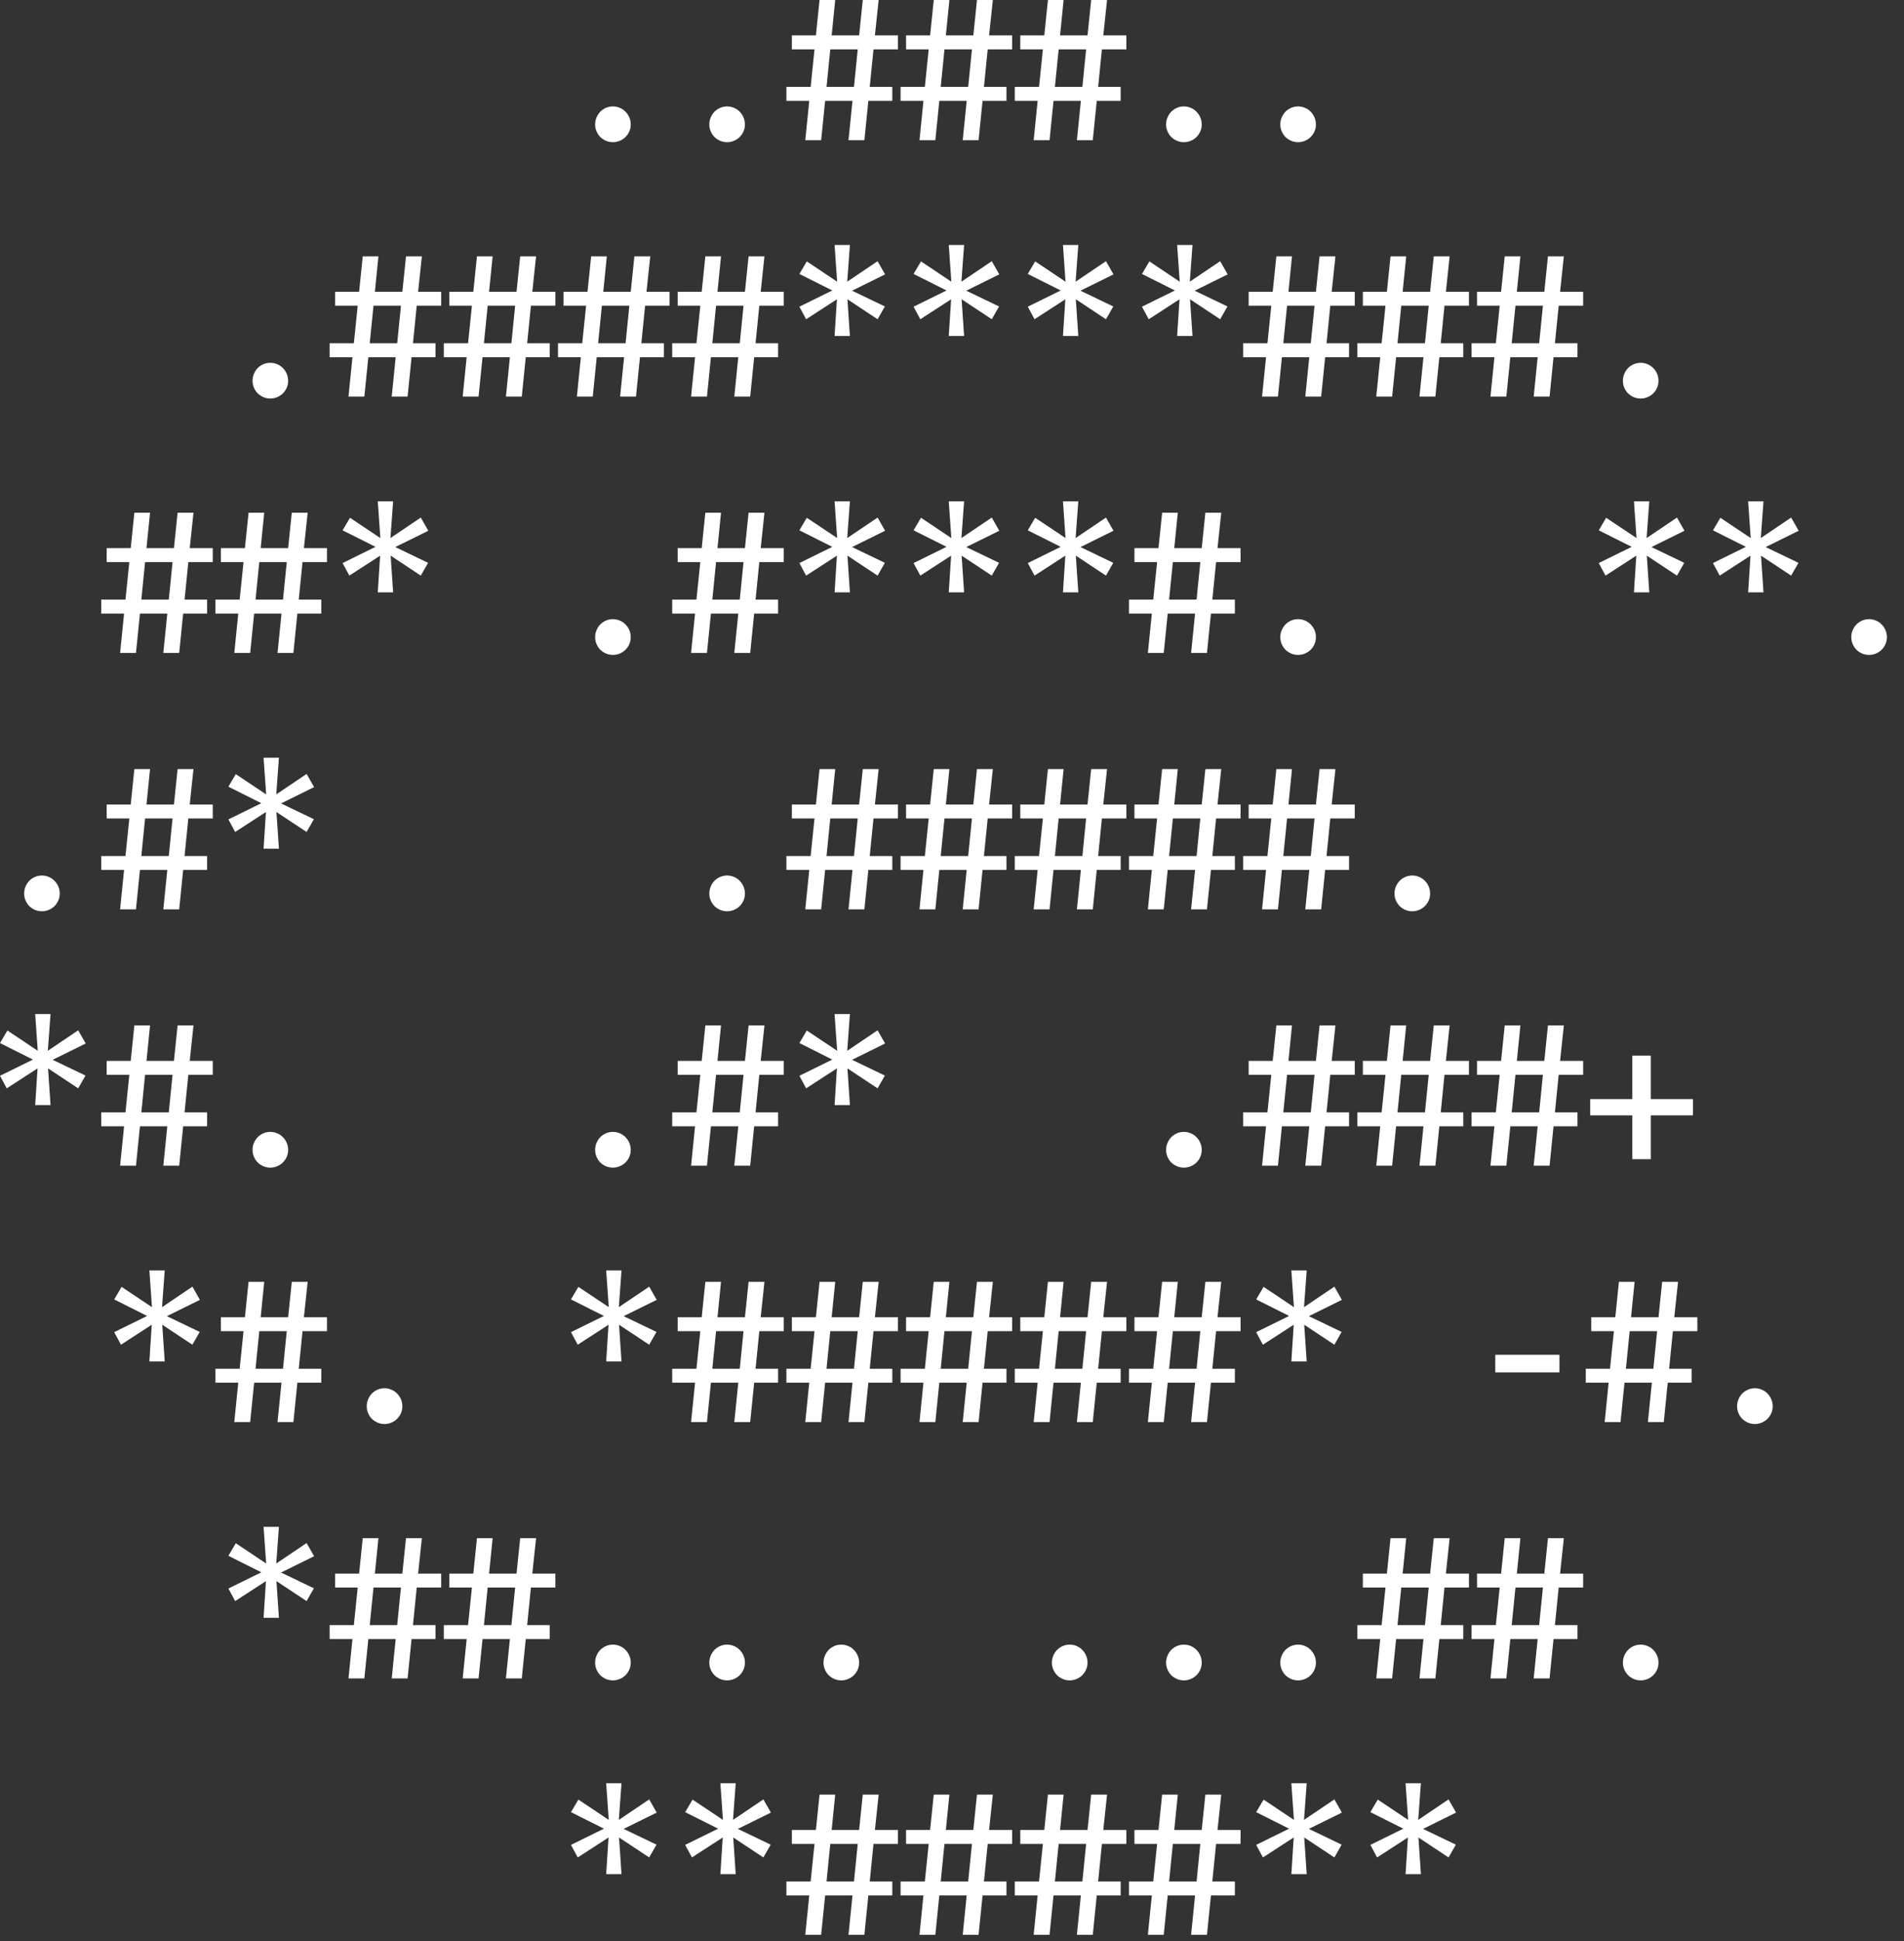 <svg width="104" height="106" viewBox="0 0 104 106" fill="none" xmlns="http://www.w3.org/2000/svg">
<rect x="0" y="0" width="104" height="106" fill="#333333" stroke="none"/>
<path d="M33.479 5.812C33.612 5.812 33.737 5.838 33.854 5.889C33.975 5.939 34.079 6.01 34.165 6.1C34.255 6.189 34.325 6.295 34.376 6.416C34.427 6.533 34.452 6.66 34.452 6.797C34.452 6.93 34.427 7.055 34.376 7.172C34.325 7.289 34.255 7.393 34.165 7.482C34.079 7.568 33.975 7.637 33.854 7.688C33.737 7.738 33.612 7.764 33.479 7.764C33.343 7.764 33.216 7.738 33.098 7.688C32.981 7.637 32.878 7.568 32.788 7.482C32.702 7.393 32.634 7.289 32.583 7.172C32.532 7.055 32.507 6.93 32.507 6.797C32.507 6.66 32.532 6.533 32.583 6.416C32.634 6.295 32.702 6.189 32.788 6.1C32.878 6.01 32.981 5.939 33.098 5.889C33.216 5.838 33.343 5.812 33.479 5.812Z" fill="white"/>
<path d="M39.717 5.812C39.85 5.812 39.975 5.838 40.092 5.889C40.213 5.939 40.317 6.01 40.403 6.1C40.492 6.189 40.563 6.295 40.613 6.416C40.664 6.533 40.69 6.66 40.69 6.797C40.69 6.93 40.664 7.055 40.613 7.172C40.563 7.289 40.492 7.393 40.403 7.482C40.317 7.568 40.213 7.637 40.092 7.688C39.975 7.738 39.85 7.764 39.717 7.764C39.58 7.764 39.453 7.738 39.336 7.688C39.219 7.637 39.115 7.568 39.026 7.482C38.94 7.393 38.871 7.289 38.821 7.172C38.77 7.055 38.744 6.93 38.744 6.797C38.744 6.66 38.77 6.533 38.821 6.416C38.871 6.295 38.94 6.189 39.026 6.1C39.115 6.01 39.219 5.939 39.336 5.889C39.453 5.838 39.58 5.812 39.717 5.812Z" fill="white"/>
<path d="M48.738 5.508H47.431L47.214 7.658H46.347L46.564 5.508H45.07L44.853 7.658H43.986L44.203 5.508H42.955V4.746H44.279L44.49 2.695H43.253V1.934H44.566L44.765 0H45.621L45.427 1.934H46.927L47.127 0H47.994L47.789 1.934H49.048V2.695H47.712L47.507 4.746H48.738V5.508ZM46.646 4.746L46.851 2.695H45.351L45.146 4.746H46.646Z" fill="white"/>
<path d="M54.975 5.508H53.669L53.452 7.658H52.585L52.802 5.508H51.307L51.091 7.658H50.224L50.44 5.508H49.192V4.746H50.517L50.727 2.695H49.491V1.934H50.804L51.003 0H51.858L51.665 1.934H53.165L53.364 0H54.231L54.026 1.934H55.286V2.695H53.95L53.745 4.746H54.975V5.508ZM52.884 4.746L53.089 2.695H51.589L51.384 4.746H52.884Z" fill="white"/>
<path d="M61.213 5.508H59.907L59.69 7.658H58.822L59.039 5.508H57.545L57.328 7.658H56.461L56.678 5.508H55.43V4.746H56.754L56.965 2.695H55.729V1.934H57.041L57.24 0H58.096L57.903 1.934H59.403L59.602 0H60.469L60.264 1.934H61.524V2.695H60.188L59.983 4.746H61.213V5.508ZM59.121 4.746L59.326 2.695H57.826L57.621 4.746H59.121Z" fill="white"/>
<path d="M64.668 5.812C64.8 5.812 64.925 5.838 65.043 5.889C65.164 5.939 65.267 6.01 65.353 6.1C65.443 6.189 65.513 6.295 65.564 6.416C65.615 6.533 65.64 6.66 65.64 6.797C65.64 6.93 65.615 7.055 65.564 7.172C65.513 7.289 65.443 7.393 65.353 7.482C65.267 7.568 65.164 7.637 65.043 7.688C64.925 7.738 64.8 7.764 64.668 7.764C64.531 7.764 64.404 7.738 64.287 7.688C64.169 7.637 64.066 7.568 63.976 7.482C63.89 7.393 63.822 7.289 63.771 7.172C63.72 7.055 63.695 6.93 63.695 6.797C63.695 6.66 63.72 6.533 63.771 6.416C63.822 6.295 63.89 6.189 63.976 6.1C64.066 6.01 64.169 5.939 64.287 5.889C64.404 5.838 64.531 5.812 64.668 5.812Z" fill="white"/>
<path d="M70.905 5.812C71.038 5.812 71.163 5.838 71.28 5.889C71.401 5.939 71.505 6.01 71.591 6.1C71.681 6.189 71.751 6.295 71.802 6.416C71.853 6.533 71.878 6.66 71.878 6.797C71.878 6.93 71.853 7.055 71.802 7.172C71.751 7.289 71.681 7.393 71.591 7.482C71.505 7.568 71.401 7.637 71.28 7.688C71.163 7.738 71.038 7.764 70.905 7.764C70.769 7.764 70.642 7.738 70.524 7.688C70.407 7.637 70.304 7.568 70.214 7.482C70.128 7.393 70.059 7.289 70.009 7.172C69.958 7.055 69.933 6.93 69.933 6.797C69.933 6.66 69.958 6.533 70.009 6.416C70.059 6.295 70.128 6.189 70.214 6.1C70.304 6.01 70.407 5.939 70.524 5.889C70.642 5.838 70.769 5.812 70.905 5.812Z" fill="white"/>
<path d="M14.766 19.812C14.899 19.812 15.024 19.838 15.141 19.889C15.262 19.939 15.366 20.01 15.452 20.1C15.542 20.189 15.612 20.295 15.663 20.416C15.714 20.533 15.739 20.66 15.739 20.797C15.739 20.93 15.714 21.055 15.663 21.172C15.612 21.289 15.542 21.393 15.452 21.482C15.366 21.568 15.262 21.637 15.141 21.688C15.024 21.738 14.899 21.764 14.766 21.764C14.63 21.764 14.503 21.738 14.386 21.688C14.268 21.637 14.165 21.568 14.075 21.482C13.989 21.393 13.921 21.289 13.87 21.172C13.819 21.055 13.794 20.93 13.794 20.797C13.794 20.66 13.819 20.533 13.87 20.416C13.921 20.295 13.989 20.189 14.075 20.1C14.165 20.01 14.268 19.939 14.386 19.889C14.503 19.838 14.63 19.812 14.766 19.812Z" fill="white"/>
<path d="M23.787 19.508H22.48L22.264 21.658H21.397L21.613 19.508H20.119L19.902 21.658H19.035L19.252 19.508H18.004V18.746H19.328L19.539 16.695H18.303V15.934H19.615L19.814 14H20.67L20.477 15.934H21.977L22.176 14H23.043L22.838 15.934H24.098V16.695H22.762L22.557 18.746H23.787V19.508ZM21.695 18.746L21.901 16.695H20.401L20.195 18.746H21.695Z" fill="white"/>
<path d="M30.025 19.508H28.718L28.501 21.658H27.634L27.851 19.508H26.357L26.14 21.658H25.273L25.49 19.508H24.242V18.746H25.566L25.777 16.695H24.541V15.934H25.853L26.052 14H26.908L26.714 15.934H28.214L28.413 14H29.281L29.076 15.934H30.335V16.695H29L28.794 18.746H30.025V19.508ZM27.933 18.746L28.138 16.695H26.638L26.433 18.746H27.933Z" fill="white"/>
<path d="M36.263 19.508H34.956L34.739 21.658H33.872L34.089 19.508H32.594L32.378 21.658H31.511L31.727 19.508H30.479V18.746H31.803L32.014 16.695H30.778V15.934H32.091L32.29 14H33.145L32.952 15.934H34.452L34.651 14H35.518L35.313 15.934H36.573V16.695H35.237L35.032 18.746H36.263V19.508ZM34.171 18.746L34.376 16.695H32.876L32.671 18.746H34.171Z" fill="white"/>
<path d="M42.5 19.508H41.194L40.977 21.658H40.109L40.326 19.508H38.832L38.615 21.658H37.748L37.965 19.508H36.717V18.746H38.041L38.252 16.695H37.016V15.934H38.328L38.528 14H39.383L39.19 15.934H40.69L40.889 14H41.756L41.551 15.934H42.811V16.695H41.475L41.27 18.746H42.5V19.508ZM40.408 18.746L40.613 16.695H39.113L38.908 18.746H40.408Z" fill="white"/>
<path d="M48.334 16.736L47.935 17.434L46.289 16.344L46.423 18.348H45.586L45.714 16.344L44.033 17.434L43.664 16.748L45.462 15.863L43.664 14.961L44.068 14.275L45.726 15.383L45.586 13.379H46.423L46.277 15.383L47.935 14.264L48.345 14.984L46.541 15.875L48.334 16.736Z" fill="white"/>
<path d="M54.571 16.736L54.173 17.434L52.526 16.344L52.661 18.348H51.823L51.952 16.344L50.27 17.434L49.901 16.748L51.7 15.863L49.901 14.961L50.306 14.275L51.964 15.383L51.823 13.379H52.661L52.514 15.383L54.173 14.264L54.583 14.984L52.778 15.875L54.571 16.736Z" fill="white"/>
<path d="M60.809 16.736L60.41 17.434L58.764 16.344L58.899 18.348H58.061L58.19 16.344L56.508 17.434L56.139 16.748L57.938 15.863L56.139 14.961L56.543 14.275L58.201 15.383L58.061 13.379H58.899L58.752 15.383L60.41 14.264L60.821 14.984L59.016 15.875L60.809 16.736Z" fill="white"/>
<path d="M67.046 16.736L66.648 17.434L65.002 16.344L65.136 18.348H64.298L64.427 16.344L62.746 17.434L62.377 16.748L64.175 15.863L62.377 14.961L62.781 14.275L64.439 15.383L64.298 13.379H65.136L64.99 15.383L66.648 14.264L67.058 14.984L65.254 15.875L67.046 16.736Z" fill="white"/>
<path d="M73.688 19.508H72.382L72.165 21.658H71.298L71.515 19.508H70.02L69.804 21.658H68.936L69.153 19.508H67.905V18.746H69.23L69.44 16.695H68.204V15.934H69.517L69.716 14H70.571L70.378 15.934H71.878L72.077 14H72.944L72.739 15.934H73.999V16.695H72.663L72.458 18.746H73.688V19.508ZM71.597 18.746L71.802 16.695H70.302L70.097 18.746H71.597Z" fill="white"/>
<path d="M79.926 19.508H78.62L78.403 21.658H77.535L77.752 19.508H76.258L76.041 21.658H75.174L75.391 19.508H74.143V18.746H75.467L75.678 16.695H74.442V15.934H75.754L75.953 14H76.809L76.615 15.934H78.115L78.315 14H79.182L78.977 15.934H80.237V16.695H78.901L78.696 18.746H79.926V19.508ZM77.834 18.746L78.039 16.695H76.539L76.334 18.746H77.834Z" fill="white"/>
<path d="M86.164 19.508H84.857L84.64 21.658H83.773L83.99 19.508H82.496L82.279 21.658H81.412L81.629 19.508H80.38V18.746H81.705L81.916 16.695H80.679V15.934H81.992L82.191 14H83.047L82.853 15.934H84.353L84.552 14H85.42L85.215 15.934H86.474V16.695H85.138L84.933 18.746H86.164V19.508ZM84.072 18.746L84.277 16.695H82.777L82.572 18.746H84.072Z" fill="white"/>
<path d="M89.618 19.812C89.751 19.812 89.876 19.838 89.993 19.889C90.114 19.939 90.218 20.01 90.304 20.1C90.394 20.189 90.464 20.295 90.515 20.416C90.566 20.533 90.591 20.66 90.591 20.797C90.591 20.93 90.566 21.055 90.515 21.172C90.464 21.289 90.394 21.393 90.304 21.482C90.218 21.568 90.114 21.637 89.993 21.688C89.876 21.738 89.751 21.764 89.618 21.764C89.481 21.764 89.355 21.738 89.237 21.688C89.12 21.637 89.017 21.568 88.927 21.482C88.841 21.393 88.772 21.289 88.722 21.172C88.671 21.055 88.645 20.93 88.645 20.797C88.645 20.66 88.671 20.533 88.722 20.416C88.772 20.295 88.841 20.189 88.927 20.1C89.017 20.01 89.12 19.939 89.237 19.889C89.355 19.838 89.481 19.812 89.618 19.812Z" fill="white"/>
<path d="M11.312 33.508H10.005L9.788 35.658H8.921L9.138 33.508H7.644L7.427 35.658H6.56L6.777 33.508H5.529V32.746H6.853L7.064 30.695H5.827V29.934H7.14L7.339 28H8.195L8.001 29.934H9.501L9.701 28H10.568L10.363 29.934H11.622V30.695H10.287L10.081 32.746H11.312V33.508ZM9.22 32.746L9.425 30.695H7.925L7.72 32.746H9.22Z" fill="white"/>
<path d="M17.549 33.508H16.243L16.026 35.658H15.159L15.376 33.508H13.882L13.665 35.658H12.798L13.014 33.508H11.766V32.746H13.091L13.302 30.695H12.065V29.934H13.378L13.577 28H14.432L14.239 29.934H15.739L15.938 28H16.805L16.6 29.934H17.86V30.695H16.524L16.319 32.746H17.549V33.508ZM15.458 32.746L15.663 30.695H14.163L13.958 32.746H15.458Z" fill="white"/>
<path d="M23.383 30.736L22.985 31.434L21.338 30.344L21.473 32.348H20.635L20.764 30.344L19.082 31.434L18.713 30.748L20.512 29.863L18.713 28.961L19.117 28.275L20.776 29.383L20.635 27.379H21.473L21.326 29.383L22.985 28.264L23.395 28.984L21.59 29.875L23.383 30.736Z" fill="white"/>
<path d="M33.479 33.812C33.612 33.812 33.737 33.838 33.854 33.889C33.975 33.94 34.079 34.01 34.165 34.1C34.255 34.19 34.325 34.295 34.376 34.416C34.427 34.533 34.452 34.66 34.452 34.797C34.452 34.93 34.427 35.055 34.376 35.172C34.325 35.289 34.255 35.393 34.165 35.482C34.079 35.568 33.975 35.637 33.854 35.688C33.737 35.738 33.612 35.764 33.479 35.764C33.343 35.764 33.216 35.738 33.098 35.688C32.981 35.637 32.878 35.568 32.788 35.482C32.702 35.393 32.634 35.289 32.583 35.172C32.532 35.055 32.507 34.93 32.507 34.797C32.507 34.66 32.532 34.533 32.583 34.416C32.634 34.295 32.702 34.19 32.788 34.1C32.878 34.01 32.981 33.94 33.098 33.889C33.216 33.838 33.343 33.812 33.479 33.812Z" fill="white"/>
<path d="M42.5 33.508H41.194L40.977 35.658H40.109L40.326 33.508H38.832L38.615 35.658H37.748L37.965 33.508H36.717V32.746H38.041L38.252 30.695H37.016V29.934H38.328L38.528 28H39.383L39.19 29.934H40.69L40.889 28H41.756L41.551 29.934H42.811V30.695H41.475L41.27 32.746H42.5V33.508ZM40.408 32.746L40.613 30.695H39.113L38.908 32.746H40.408Z" fill="white"/>
<path d="M48.334 30.736L47.935 31.434L46.289 30.344L46.423 32.348H45.586L45.714 30.344L44.033 31.434L43.664 30.748L45.462 29.863L43.664 28.961L44.068 28.275L45.726 29.383L45.586 27.379H46.423L46.277 29.383L47.935 28.264L48.345 28.984L46.541 29.875L48.334 30.736Z" fill="white"/>
<path d="M54.571 30.736L54.173 31.434L52.526 30.344L52.661 32.348H51.823L51.952 30.344L50.27 31.434L49.901 30.748L51.7 29.863L49.901 28.961L50.306 28.275L51.964 29.383L51.823 27.379H52.661L52.514 29.383L54.173 28.264L54.583 28.984L52.778 29.875L54.571 30.736Z" fill="white"/>
<path d="M60.809 30.736L60.41 31.434L58.764 30.344L58.899 32.348H58.061L58.19 30.344L56.508 31.434L56.139 30.748L57.938 29.863L56.139 28.961L56.543 28.275L58.201 29.383L58.061 27.379H58.899L58.752 29.383L60.41 28.264L60.821 28.984L59.016 29.875L60.809 30.736Z" fill="white"/>
<path d="M67.451 33.508H66.144L65.927 35.658H65.06L65.277 33.508H63.783L63.566 35.658H62.699L62.916 33.508H61.668V32.746H62.992L63.203 30.695H61.966V29.934H63.279L63.478 28H64.334L64.14 29.934H65.64L65.84 28H66.707L66.502 29.934H67.761V30.695H66.425L66.22 32.746H67.451V33.508ZM65.359 32.746L65.564 30.695H64.064L63.859 32.746H65.359Z" fill="white"/>
<path d="M70.905 33.812C71.038 33.812 71.163 33.838 71.28 33.889C71.401 33.94 71.505 34.01 71.591 34.1C71.681 34.19 71.751 34.295 71.802 34.416C71.853 34.533 71.878 34.66 71.878 34.797C71.878 34.93 71.853 35.055 71.802 35.172C71.751 35.289 71.681 35.393 71.591 35.482C71.505 35.568 71.401 35.637 71.28 35.688C71.163 35.738 71.038 35.764 70.905 35.764C70.769 35.764 70.642 35.738 70.524 35.688C70.407 35.637 70.304 35.568 70.214 35.482C70.128 35.393 70.059 35.289 70.009 35.172C69.958 35.055 69.933 34.93 69.933 34.797C69.933 34.66 69.958 34.533 70.009 34.416C70.059 34.295 70.128 34.19 70.214 34.1C70.304 34.01 70.407 33.94 70.524 33.889C70.642 33.838 70.769 33.812 70.905 33.812Z" fill="white"/>
<path d="M91.997 30.736L91.599 31.434L89.952 30.344L90.087 32.348H89.249L89.378 30.344L87.696 31.434L87.327 30.748L89.126 29.863L87.327 28.961L87.731 28.275L89.39 29.383L89.249 27.379H90.087L89.941 29.383L91.599 28.264L92.009 28.984L90.204 29.875L91.997 30.736Z" fill="white"/>
<path d="M98.235 30.736L97.836 31.434L96.19 30.344L96.325 32.348H95.487L95.616 30.344L93.934 31.434L93.565 30.748L95.364 29.863L93.565 28.961L93.969 28.275L95.627 29.383L95.487 27.379H96.325L96.178 29.383L97.836 28.264L98.246 28.984L96.442 29.875L98.235 30.736Z" fill="white"/>
<path d="M102.094 33.812C102.226 33.812 102.351 33.838 102.469 33.889C102.59 33.94 102.693 34.01 102.779 34.1C102.869 34.19 102.939 34.295 102.99 34.416C103.041 34.533 103.066 34.66 103.066 34.797C103.066 34.93 103.041 35.055 102.99 35.172C102.939 35.289 102.869 35.393 102.779 35.482C102.693 35.568 102.59 35.637 102.469 35.688C102.351 35.738 102.226 35.764 102.094 35.764C101.957 35.764 101.83 35.738 101.713 35.688C101.595 35.637 101.492 35.568 101.402 35.482C101.316 35.393 101.248 35.289 101.197 35.172C101.146 35.055 101.121 34.93 101.121 34.797C101.121 34.66 101.146 34.533 101.197 34.416C101.248 34.295 101.316 34.19 101.402 34.1C101.492 34.01 101.595 33.94 101.713 33.889C101.83 33.838 101.957 33.812 102.094 33.812Z" fill="white"/>
<path d="M2.291 47.812C2.424 47.812 2.549 47.838 2.666 47.889C2.787 47.94 2.891 48.01 2.977 48.1C3.066 48.19 3.137 48.295 3.188 48.416C3.238 48.533 3.264 48.66 3.264 48.797C3.264 48.93 3.238 49.055 3.188 49.172C3.137 49.289 3.066 49.393 2.977 49.482C2.891 49.568 2.787 49.637 2.666 49.688C2.549 49.738 2.424 49.764 2.291 49.764C2.154 49.764 2.027 49.738 1.91 49.688C1.793 49.637 1.689 49.568 1.6 49.482C1.514 49.393 1.445 49.289 1.395 49.172C1.344 49.055 1.318 48.93 1.318 48.797C1.318 48.66 1.344 48.533 1.395 48.416C1.445 48.295 1.514 48.19 1.6 48.1C1.689 48.01 1.793 47.94 1.91 47.889C2.027 47.838 2.154 47.812 2.291 47.812Z" fill="white"/>
<path d="M11.312 47.508H10.005L9.788 49.658H8.921L9.138 47.508H7.644L7.427 49.658H6.56L6.777 47.508H5.529V46.746H6.853L7.064 44.695H5.827V43.934H7.14L7.339 42H8.195L8.001 43.934H9.501L9.701 42H10.568L10.363 43.934H11.622V44.695H10.287L10.081 46.746H11.312V47.508ZM9.22 46.746L9.425 44.695H7.925L7.72 46.746H9.22Z" fill="white"/>
<path d="M17.145 44.736L16.747 45.434L15.1 44.344L15.235 46.348H14.397L14.526 44.344L12.845 45.434L12.475 44.748L14.274 43.863L12.475 42.961L12.88 42.275L14.538 43.383L14.397 41.379H15.235L15.089 43.383L16.747 42.264L17.157 42.984L15.352 43.875L17.145 44.736Z" fill="white"/>
<path d="M39.717 47.812C39.85 47.812 39.975 47.838 40.092 47.889C40.213 47.94 40.317 48.01 40.403 48.1C40.492 48.19 40.563 48.295 40.613 48.416C40.664 48.533 40.69 48.66 40.69 48.797C40.69 48.93 40.664 49.055 40.613 49.172C40.563 49.289 40.492 49.393 40.403 49.482C40.317 49.568 40.213 49.637 40.092 49.688C39.975 49.738 39.85 49.764 39.717 49.764C39.58 49.764 39.453 49.738 39.336 49.688C39.219 49.637 39.115 49.568 39.026 49.482C38.94 49.393 38.871 49.289 38.821 49.172C38.77 49.055 38.744 48.93 38.744 48.797C38.744 48.66 38.77 48.533 38.821 48.416C38.871 48.295 38.94 48.19 39.026 48.1C39.115 48.01 39.219 47.94 39.336 47.889C39.453 47.838 39.58 47.812 39.717 47.812Z" fill="white"/>
<path d="M48.738 47.508H47.431L47.214 49.658H46.347L46.564 47.508H45.07L44.853 49.658H43.986L44.203 47.508H42.955V46.746H44.279L44.49 44.695H43.253V43.934H44.566L44.765 42H45.621L45.427 43.934H46.927L47.127 42H47.994L47.789 43.934H49.048V44.695H47.712L47.507 46.746H48.738V47.508ZM46.646 46.746L46.851 44.695H45.351L45.146 46.746H46.646Z" fill="white"/>
<path d="M54.975 47.508H53.669L53.452 49.658H52.585L52.802 47.508H51.307L51.091 49.658H50.224L50.44 47.508H49.192V46.746H50.517L50.727 44.695H49.491V43.934H50.804L51.003 42H51.858L51.665 43.934H53.165L53.364 42H54.231L54.026 43.934H55.286V44.695H53.95L53.745 46.746H54.975V47.508ZM52.884 46.746L53.089 44.695H51.589L51.384 46.746H52.884Z" fill="white"/>
<path d="M61.213 47.508H59.907L59.69 49.658H58.822L59.039 47.508H57.545L57.328 49.658H56.461L56.678 47.508H55.43V46.746H56.754L56.965 44.695H55.729V43.934H57.041L57.24 42H58.096L57.903 43.934H59.403L59.602 42H60.469L60.264 43.934H61.524V44.695H60.188L59.983 46.746H61.213V47.508ZM59.121 46.746L59.326 44.695H57.826L57.621 46.746H59.121Z" fill="white"/>
<path d="M67.451 47.508H66.144L65.927 49.658H65.06L65.277 47.508H63.783L63.566 49.658H62.699L62.916 47.508H61.668V46.746H62.992L63.203 44.695H61.966V43.934H63.279L63.478 42H64.334L64.14 43.934H65.64L65.84 42H66.707L66.502 43.934H67.761V44.695H66.425L66.22 46.746H67.451V47.508ZM65.359 46.746L65.564 44.695H64.064L63.859 46.746H65.359Z" fill="white"/>
<path d="M73.688 47.508H72.382L72.165 49.658H71.298L71.515 47.508H70.02L69.804 49.658H68.936L69.153 47.508H67.905V46.746H69.23L69.44 44.695H68.204V43.934H69.517L69.716 42H70.571L70.378 43.934H71.878L72.077 42H72.944L72.739 43.934H73.999V44.695H72.663L72.458 46.746H73.688V47.508ZM71.597 46.746L71.802 44.695H70.302L70.097 46.746H71.597Z" fill="white"/>
<path d="M77.143 47.812C77.276 47.812 77.401 47.838 77.518 47.889C77.639 47.94 77.743 48.01 77.828 48.1C77.918 48.19 77.989 48.295 78.039 48.416C78.09 48.533 78.115 48.66 78.115 48.797C78.115 48.93 78.09 49.055 78.039 49.172C77.989 49.289 77.918 49.393 77.828 49.482C77.743 49.568 77.639 49.637 77.518 49.688C77.401 49.738 77.276 49.764 77.143 49.764C77.006 49.764 76.879 49.738 76.762 49.688C76.645 49.637 76.541 49.568 76.451 49.482C76.365 49.393 76.297 49.289 76.246 49.172C76.196 49.055 76.17 48.93 76.17 48.797C76.17 48.66 76.196 48.533 76.246 48.416C76.297 48.295 76.365 48.19 76.451 48.1C76.541 48.01 76.645 47.94 76.762 47.889C76.879 47.838 77.006 47.812 77.143 47.812Z" fill="white"/>
<path d="M4.67 58.736L4.271 59.434L2.625 58.344L2.76 60.348H1.922L2.051 58.344L0.369 59.434L0 58.748L1.799 57.863L0 56.961L0.404 56.275L2.062 57.383L1.922 55.379H2.76L2.613 57.383L4.271 56.264L4.682 56.984L2.877 57.875L4.67 58.736Z" fill="white"/>
<path d="M11.312 61.508H10.005L9.788 63.658H8.921L9.138 61.508H7.644L7.427 63.658H6.56L6.777 61.508H5.529V60.746H6.853L7.064 58.695H5.827V57.934H7.14L7.339 56H8.195L8.001 57.934H9.501L9.701 56H10.568L10.363 57.934H11.622V58.695H10.287L10.081 60.746H11.312V61.508ZM9.22 60.746L9.425 58.695H7.925L7.72 60.746H9.22Z" fill="white"/>
<path d="M14.766 61.812C14.899 61.812 15.024 61.838 15.141 61.889C15.262 61.94 15.366 62.01 15.452 62.1C15.542 62.19 15.612 62.295 15.663 62.416C15.714 62.533 15.739 62.66 15.739 62.797C15.739 62.93 15.714 63.055 15.663 63.172C15.612 63.289 15.542 63.393 15.452 63.482C15.366 63.568 15.262 63.637 15.141 63.688C15.024 63.738 14.899 63.764 14.766 63.764C14.63 63.764 14.503 63.738 14.386 63.688C14.268 63.637 14.165 63.568 14.075 63.482C13.989 63.393 13.921 63.289 13.87 63.172C13.819 63.055 13.794 62.93 13.794 62.797C13.794 62.66 13.819 62.533 13.87 62.416C13.921 62.295 13.989 62.19 14.075 62.1C14.165 62.01 14.268 61.94 14.386 61.889C14.503 61.838 14.63 61.812 14.766 61.812Z" fill="white"/>
<path d="M33.479 61.812C33.612 61.812 33.737 61.838 33.854 61.889C33.975 61.94 34.079 62.01 34.165 62.1C34.255 62.19 34.325 62.295 34.376 62.416C34.427 62.533 34.452 62.66 34.452 62.797C34.452 62.93 34.427 63.055 34.376 63.172C34.325 63.289 34.255 63.393 34.165 63.482C34.079 63.568 33.975 63.637 33.854 63.688C33.737 63.738 33.612 63.764 33.479 63.764C33.343 63.764 33.216 63.738 33.098 63.688C32.981 63.637 32.878 63.568 32.788 63.482C32.702 63.393 32.634 63.289 32.583 63.172C32.532 63.055 32.507 62.93 32.507 62.797C32.507 62.66 32.532 62.533 32.583 62.416C32.634 62.295 32.702 62.19 32.788 62.1C32.878 62.01 32.981 61.94 33.098 61.889C33.216 61.838 33.343 61.812 33.479 61.812Z" fill="white"/>
<path d="M42.5 61.508H41.194L40.977 63.658H40.109L40.326 61.508H38.832L38.615 63.658H37.748L37.965 61.508H36.717V60.746H38.041L38.252 58.695H37.016V57.934H38.328L38.528 56H39.383L39.19 57.934H40.69L40.889 56H41.756L41.551 57.934H42.811V58.695H41.475L41.27 60.746H42.5V61.508ZM40.408 60.746L40.613 58.695H39.113L38.908 60.746H40.408Z" fill="white"/>
<path d="M48.334 58.736L47.935 59.434L46.289 58.344L46.423 60.348H45.586L45.714 58.344L44.033 59.434L43.664 58.748L45.462 57.863L43.664 56.961L44.068 56.275L45.726 57.383L45.586 55.379H46.423L46.277 57.383L47.935 56.264L48.345 56.984L46.541 57.875L48.334 58.736Z" fill="white"/>
<path d="M64.668 61.812C64.8 61.812 64.925 61.838 65.043 61.889C65.164 61.94 65.267 62.01 65.353 62.1C65.443 62.19 65.513 62.295 65.564 62.416C65.615 62.533 65.64 62.66 65.64 62.797C65.64 62.93 65.615 63.055 65.564 63.172C65.513 63.289 65.443 63.393 65.353 63.482C65.267 63.568 65.164 63.637 65.043 63.688C64.925 63.738 64.8 63.764 64.668 63.764C64.531 63.764 64.404 63.738 64.287 63.688C64.169 63.637 64.066 63.568 63.976 63.482C63.89 63.393 63.822 63.289 63.771 63.172C63.72 63.055 63.695 62.93 63.695 62.797C63.695 62.66 63.72 62.533 63.771 62.416C63.822 62.295 63.89 62.19 63.976 62.1C64.066 62.01 64.169 61.94 64.287 61.889C64.404 61.838 64.531 61.812 64.668 61.812Z" fill="white"/>
<path d="M73.688 61.508H72.382L72.165 63.658H71.298L71.515 61.508H70.02L69.804 63.658H68.936L69.153 61.508H67.905V60.746H69.23L69.44 58.695H68.204V57.934H69.517L69.716 56H70.571L70.378 57.934H71.878L72.077 56H72.944L72.739 57.934H73.999V58.695H72.663L72.458 60.746H73.688V61.508ZM71.597 60.746L71.802 58.695H70.302L70.097 60.746H71.597Z" fill="white"/>
<path d="M79.926 61.508H78.62L78.403 63.658H77.535L77.752 61.508H76.258L76.041 63.658H75.174L75.391 61.508H74.143V60.746H75.467L75.678 58.695H74.442V57.934H75.754L75.953 56H76.809L76.615 57.934H78.115L78.315 56H79.182L78.977 57.934H80.237V58.695H78.901L78.696 60.746H79.926V61.508ZM77.834 60.746L78.039 58.695H76.539L76.334 60.746H77.834Z" fill="white"/>
<path d="M86.164 61.508H84.857L84.64 63.658H83.773L83.99 61.508H82.496L82.279 63.658H81.412L81.629 61.508H80.38V60.746H81.705L81.916 58.695H80.679V57.934H81.992L82.191 56H83.047L82.853 57.934H84.353L84.552 56H85.42L85.215 57.934H86.474V58.695H85.138L84.933 60.746H86.164V61.508ZM84.072 60.746L84.277 58.695H82.777L82.572 60.746H84.072Z" fill="white"/>
<path d="M92.472 60.91H90.169V63.301H89.161V60.91H86.858V60.02H89.161V57.647H90.169V60.02H92.472V60.91Z" fill="white"/>
<path d="M10.908 72.736L10.509 73.434L8.863 72.344L8.997 74.348H8.16L8.288 72.344L6.607 73.434L6.238 72.748L8.036 71.863L6.238 70.961L6.642 70.275L8.3 71.383L8.16 69.379H8.997L8.851 71.383L10.509 70.264L10.919 70.984L9.115 71.875L10.908 72.736Z" fill="white"/>
<path d="M17.549 75.508H16.243L16.026 77.658H15.159L15.376 75.508H13.882L13.665 77.658H12.798L13.014 75.508H11.766V74.746H13.091L13.302 72.695H12.065V71.934H13.378L13.577 70H14.432L14.239 71.934H15.739L15.938 70H16.805L16.6 71.934H17.86V72.695H16.524L16.319 74.746H17.549V75.508ZM15.458 74.746L15.663 72.695H14.163L13.958 74.746H15.458Z" fill="white"/>
<path d="M21.004 75.812C21.137 75.812 21.262 75.838 21.379 75.889C21.5 75.939 21.604 76.01 21.689 76.1C21.779 76.189 21.85 76.295 21.901 76.416C21.951 76.533 21.977 76.66 21.977 76.797C21.977 76.93 21.951 77.055 21.901 77.172C21.85 77.289 21.779 77.393 21.689 77.482C21.604 77.568 21.5 77.637 21.379 77.688C21.262 77.738 21.137 77.764 21.004 77.764C20.867 77.764 20.74 77.738 20.623 77.688C20.506 77.637 20.402 77.568 20.313 77.482C20.227 77.393 20.158 77.289 20.108 77.172C20.057 77.055 20.031 76.93 20.031 76.797C20.031 76.66 20.057 76.533 20.108 76.416C20.158 76.295 20.227 76.189 20.313 76.1C20.402 76.01 20.506 75.939 20.623 75.889C20.74 75.838 20.867 75.812 21.004 75.812Z" fill="white"/>
<path d="M35.858 72.736L35.46 73.434L33.813 72.344L33.948 74.348H33.11L33.239 72.344L31.557 73.434L31.188 72.748L32.987 71.863L31.188 70.961L31.593 70.275L33.251 71.383L33.11 69.379H33.948L33.802 71.383L35.46 70.264L35.87 70.984L34.065 71.875L35.858 72.736Z" fill="white"/>
<path d="M42.5 75.508H41.194L40.977 77.658H40.109L40.326 75.508H38.832L38.615 77.658H37.748L37.965 75.508H36.717V74.746H38.041L38.252 72.695H37.016V71.934H38.328L38.528 70H39.383L39.19 71.934H40.69L40.889 70H41.756L41.551 71.934H42.811V72.695H41.475L41.27 74.746H42.5V75.508ZM40.408 74.746L40.613 72.695H39.113L38.908 74.746H40.408Z" fill="white"/>
<path d="M48.738 75.508H47.431L47.214 77.658H46.347L46.564 75.508H45.07L44.853 77.658H43.986L44.203 75.508H42.955V74.746H44.279L44.49 72.695H43.253V71.934H44.566L44.765 70H45.621L45.427 71.934H46.927L47.127 70H47.994L47.789 71.934H49.048V72.695H47.712L47.507 74.746H48.738V75.508ZM46.646 74.746L46.851 72.695H45.351L45.146 74.746H46.646Z" fill="white"/>
<path d="M54.975 75.508H53.669L53.452 77.658H52.585L52.802 75.508H51.307L51.091 77.658H50.224L50.44 75.508H49.192V74.746H50.517L50.727 72.695H49.491V71.934H50.804L51.003 70H51.858L51.665 71.934H53.165L53.364 70H54.231L54.026 71.934H55.286V72.695H53.95L53.745 74.746H54.975V75.508ZM52.884 74.746L53.089 72.695H51.589L51.384 74.746H52.884Z" fill="white"/>
<path d="M61.213 75.508H59.907L59.69 77.658H58.822L59.039 75.508H57.545L57.328 77.658H56.461L56.678 75.508H55.43V74.746H56.754L56.965 72.695H55.729V71.934H57.041L57.24 70H58.096L57.903 71.934H59.403L59.602 70H60.469L60.264 71.934H61.524V72.695H60.188L59.983 74.746H61.213V75.508ZM59.121 74.746L59.326 72.695H57.826L57.621 74.746H59.121Z" fill="white"/>
<path d="M67.451 75.508H66.144L65.927 77.658H65.06L65.277 75.508H63.783L63.566 77.658H62.699L62.916 75.508H61.668V74.746H62.992L63.203 72.695H61.966V71.934H63.279L63.478 70H64.334L64.14 71.934H65.64L65.84 70H66.707L66.502 71.934H67.761V72.695H66.425L66.22 74.746H67.451V75.508ZM65.359 74.746L65.564 72.695H64.064L63.859 74.746H65.359Z" fill="white"/>
<path d="M73.284 72.736L72.886 73.434L71.239 72.344L71.374 74.348H70.536L70.665 72.344L68.983 73.434L68.614 72.748L70.413 71.863L68.614 70.961L69.019 70.275L70.677 71.383L70.536 69.379H71.374L71.228 71.383L72.886 70.264L73.296 70.984L71.491 71.875L73.284 72.736Z" fill="white"/>
<path d="M85.179 74.945H81.675V73.984H85.179V74.945Z" fill="white"/>
<path d="M92.401 75.508H91.095L90.878 77.658H90.011L90.228 75.508H88.733L88.517 77.658H87.65L87.866 75.508H86.618V74.746H87.942L88.153 72.695H86.917V71.934H88.23L88.429 70H89.284L89.091 71.934H90.591L90.79 70H91.657L91.452 71.934H92.712V72.695H91.376L91.171 74.746H92.401V75.508ZM90.31 74.746L90.515 72.695H89.015L88.81 74.746H90.31Z" fill="white"/>
<path d="M95.856 75.812C95.989 75.812 96.114 75.838 96.231 75.889C96.352 75.939 96.456 76.01 96.541 76.1C96.631 76.189 96.702 76.295 96.752 76.416C96.803 76.533 96.829 76.66 96.829 76.797C96.829 76.93 96.803 77.055 96.752 77.172C96.702 77.289 96.631 77.393 96.541 77.482C96.456 77.568 96.352 77.637 96.231 77.688C96.114 77.738 95.989 77.764 95.856 77.764C95.719 77.764 95.592 77.738 95.475 77.688C95.358 77.637 95.254 77.568 95.165 77.482C95.079 77.393 95.01 77.289 94.959 77.172C94.909 77.055 94.883 76.93 94.883 76.797C94.883 76.66 94.909 76.533 94.959 76.416C95.01 76.295 95.079 76.189 95.165 76.1C95.254 76.01 95.358 75.939 95.475 75.889C95.592 75.838 95.719 75.812 95.856 75.812Z" fill="white"/>
<path d="M17.145 86.736L16.747 87.434L15.1 86.344L15.235 88.348H14.397L14.526 86.344L12.845 87.434L12.475 86.748L14.274 85.863L12.475 84.961L12.88 84.275L14.538 85.383L14.397 83.379H15.235L15.089 85.383L16.747 84.264L17.157 84.984L15.352 85.875L17.145 86.736Z" fill="white"/>
<path d="M23.787 89.508H22.48L22.264 91.658H21.397L21.613 89.508H20.119L19.902 91.658H19.035L19.252 89.508H18.004V88.746H19.328L19.539 86.695H18.303V85.934H19.615L19.814 84H20.67L20.477 85.934H21.977L22.176 84H23.043L22.838 85.934H24.098V86.695H22.762L22.557 88.746H23.787V89.508ZM21.695 88.746L21.901 86.695H20.401L20.195 88.746H21.695Z" fill="white"/>
<path d="M30.025 89.508H28.718L28.501 91.658H27.634L27.851 89.508H26.357L26.14 91.658H25.273L25.49 89.508H24.242V88.746H25.566L25.777 86.695H24.541V85.934H25.853L26.052 84H26.908L26.714 85.934H28.214L28.413 84H29.281L29.076 85.934H30.335V86.695H29L28.794 88.746H30.025V89.508ZM27.933 88.746L28.138 86.695H26.638L26.433 88.746H27.933Z" fill="white"/>
<path d="M33.479 89.812C33.612 89.812 33.737 89.838 33.854 89.889C33.975 89.939 34.079 90.01 34.165 90.1C34.255 90.189 34.325 90.295 34.376 90.416C34.427 90.533 34.452 90.66 34.452 90.797C34.452 90.93 34.427 91.055 34.376 91.172C34.325 91.289 34.255 91.393 34.165 91.482C34.079 91.568 33.975 91.637 33.854 91.688C33.737 91.738 33.612 91.764 33.479 91.764C33.343 91.764 33.216 91.738 33.098 91.688C32.981 91.637 32.878 91.568 32.788 91.482C32.702 91.393 32.634 91.289 32.583 91.172C32.532 91.055 32.507 90.93 32.507 90.797C32.507 90.66 32.532 90.533 32.583 90.416C32.634 90.295 32.702 90.189 32.788 90.1C32.878 90.01 32.981 89.939 33.098 89.889C33.216 89.838 33.343 89.812 33.479 89.812Z" fill="white"/>
<path d="M39.717 89.812C39.85 89.812 39.975 89.838 40.092 89.889C40.213 89.939 40.317 90.01 40.403 90.1C40.492 90.189 40.563 90.295 40.613 90.416C40.664 90.533 40.69 90.66 40.69 90.797C40.69 90.93 40.664 91.055 40.613 91.172C40.563 91.289 40.492 91.393 40.403 91.482C40.317 91.568 40.213 91.637 40.092 91.688C39.975 91.738 39.85 91.764 39.717 91.764C39.58 91.764 39.453 91.738 39.336 91.688C39.219 91.637 39.115 91.568 39.026 91.482C38.94 91.393 38.871 91.289 38.821 91.172C38.77 91.055 38.744 90.93 38.744 90.797C38.744 90.66 38.77 90.533 38.821 90.416C38.871 90.295 38.94 90.189 39.026 90.1C39.115 90.01 39.219 89.939 39.336 89.889C39.453 89.838 39.58 89.812 39.717 89.812Z" fill="white"/>
<path d="M45.955 89.812C46.087 89.812 46.212 89.838 46.33 89.889C46.451 89.939 46.554 90.01 46.64 90.1C46.73 90.189 46.8 90.295 46.851 90.416C46.902 90.533 46.927 90.66 46.927 90.797C46.927 90.93 46.902 91.055 46.851 91.172C46.8 91.289 46.73 91.393 46.64 91.482C46.554 91.568 46.451 91.637 46.33 91.688C46.212 91.738 46.087 91.764 45.955 91.764C45.818 91.764 45.691 91.738 45.574 91.688C45.457 91.637 45.353 91.568 45.263 91.482C45.177 91.393 45.109 91.289 45.058 91.172C45.007 91.055 44.982 90.93 44.982 90.797C44.982 90.66 45.007 90.533 45.058 90.416C45.109 90.295 45.177 90.189 45.263 90.1C45.353 90.01 45.457 89.939 45.574 89.889C45.691 89.838 45.818 89.812 45.955 89.812Z" fill="white"/>
<path d="M58.43 89.812C58.563 89.812 58.688 89.838 58.805 89.889C58.926 89.939 59.029 90.01 59.115 90.1C59.205 90.189 59.276 90.295 59.326 90.416C59.377 90.533 59.403 90.66 59.403 90.797C59.403 90.93 59.377 91.055 59.326 91.172C59.276 91.289 59.205 91.393 59.115 91.482C59.029 91.568 58.926 91.637 58.805 91.688C58.688 91.738 58.563 91.764 58.43 91.764C58.293 91.764 58.166 91.738 58.049 91.688C57.932 91.637 57.828 91.568 57.739 91.482C57.653 91.393 57.584 91.289 57.533 91.172C57.483 91.055 57.457 90.93 57.457 90.797C57.457 90.66 57.483 90.533 57.533 90.416C57.584 90.295 57.653 90.189 57.739 90.1C57.828 90.01 57.932 89.939 58.049 89.889C58.166 89.838 58.293 89.812 58.43 89.812Z" fill="white"/>
<path d="M64.668 89.812C64.8 89.812 64.925 89.838 65.043 89.889C65.164 89.939 65.267 90.01 65.353 90.1C65.443 90.189 65.513 90.295 65.564 90.416C65.615 90.533 65.64 90.66 65.64 90.797C65.64 90.93 65.615 91.055 65.564 91.172C65.513 91.289 65.443 91.393 65.353 91.482C65.267 91.568 65.164 91.637 65.043 91.688C64.925 91.738 64.8 91.764 64.668 91.764C64.531 91.764 64.404 91.738 64.287 91.688C64.169 91.637 64.066 91.568 63.976 91.482C63.89 91.393 63.822 91.289 63.771 91.172C63.72 91.055 63.695 90.93 63.695 90.797C63.695 90.66 63.72 90.533 63.771 90.416C63.822 90.295 63.89 90.189 63.976 90.1C64.066 90.01 64.169 89.939 64.287 89.889C64.404 89.838 64.531 89.812 64.668 89.812Z" fill="white"/>
<path d="M70.905 89.812C71.038 89.812 71.163 89.838 71.28 89.889C71.401 89.939 71.505 90.01 71.591 90.1C71.681 90.189 71.751 90.295 71.802 90.416C71.853 90.533 71.878 90.66 71.878 90.797C71.878 90.93 71.853 91.055 71.802 91.172C71.751 91.289 71.681 91.393 71.591 91.482C71.505 91.568 71.401 91.637 71.28 91.688C71.163 91.738 71.038 91.764 70.905 91.764C70.769 91.764 70.642 91.738 70.524 91.688C70.407 91.637 70.304 91.568 70.214 91.482C70.128 91.393 70.059 91.289 70.009 91.172C69.958 91.055 69.933 90.93 69.933 90.797C69.933 90.66 69.958 90.533 70.009 90.416C70.059 90.295 70.128 90.189 70.214 90.1C70.304 90.01 70.407 89.939 70.524 89.889C70.642 89.838 70.769 89.812 70.905 89.812Z" fill="white"/>
<path d="M79.926 89.508H78.62L78.403 91.658H77.535L77.752 89.508H76.258L76.041 91.658H75.174L75.391 89.508H74.143V88.746H75.467L75.678 86.695H74.442V85.934H75.754L75.953 84H76.809L76.615 85.934H78.115L78.315 84H79.182L78.977 85.934H80.237V86.695H78.901L78.696 88.746H79.926V89.508ZM77.834 88.746L78.039 86.695H76.539L76.334 88.746H77.834Z" fill="white"/>
<path d="M86.164 89.508H84.857L84.64 91.658H83.773L83.99 89.508H82.496L82.279 91.658H81.412L81.629 89.508H80.38V88.746H81.705L81.916 86.695H80.679V85.934H81.992L82.191 84H83.047L82.853 85.934H84.353L84.552 84H85.42L85.215 85.934H86.474V86.695H85.138L84.933 88.746H86.164V89.508ZM84.072 88.746L84.277 86.695H82.777L82.572 88.746H84.072Z" fill="white"/>
<path d="M89.618 89.812C89.751 89.812 89.876 89.838 89.993 89.889C90.114 89.939 90.218 90.01 90.304 90.1C90.394 90.189 90.464 90.295 90.515 90.416C90.566 90.533 90.591 90.66 90.591 90.797C90.591 90.93 90.566 91.055 90.515 91.172C90.464 91.289 90.394 91.393 90.304 91.482C90.218 91.568 90.114 91.637 89.993 91.688C89.876 91.738 89.751 91.764 89.618 91.764C89.481 91.764 89.355 91.738 89.237 91.688C89.12 91.637 89.017 91.568 88.927 91.482C88.841 91.393 88.772 91.289 88.722 91.172C88.671 91.055 88.645 90.93 88.645 90.797C88.645 90.66 88.671 90.533 88.722 90.416C88.772 90.295 88.841 90.189 88.927 90.1C89.017 90.01 89.12 89.939 89.237 89.889C89.355 89.838 89.481 89.812 89.618 89.812Z" fill="white"/>
<path d="M35.858 100.736L35.46 101.434L33.813 100.344L33.948 102.348H33.11L33.239 100.344L31.557 101.434L31.188 100.748L32.987 99.863L31.188 98.961L31.593 98.275L33.251 99.383L33.11 97.379H33.948L33.802 99.383L35.46 98.264L35.87 98.984L34.065 99.875L35.858 100.736Z" fill="white"/>
<path d="M42.096 100.736L41.697 101.434L40.051 100.344L40.186 102.348H39.348L39.477 100.344L37.795 101.434L37.426 100.748L39.225 99.863L37.426 98.961L37.83 98.275L39.488 99.383L39.348 97.379H40.186L40.039 99.383L41.697 98.264L42.108 98.984L40.303 99.875L42.096 100.736Z" fill="white"/>
<path d="M48.738 103.508H47.431L47.214 105.658H46.347L46.564 103.508H45.07L44.853 105.658H43.986L44.203 103.508H42.955V102.746H44.279L44.49 100.695H43.253V99.934H44.566L44.765 98H45.621L45.427 99.934H46.927L47.127 98H47.994L47.789 99.934H49.048V100.695H47.712L47.507 102.746H48.738V103.508ZM46.646 102.746L46.851 100.695H45.351L45.146 102.746H46.646Z" fill="white"/>
<path d="M54.975 103.508H53.669L53.452 105.658H52.585L52.802 103.508H51.307L51.091 105.658H50.224L50.44 103.508H49.192V102.746H50.517L50.727 100.695H49.491V99.934H50.804L51.003 98H51.858L51.665 99.934H53.165L53.364 98H54.231L54.026 99.934H55.286V100.695H53.95L53.745 102.746H54.975V103.508ZM52.884 102.746L53.089 100.695H51.589L51.384 102.746H52.884Z" fill="white"/>
<path d="M61.213 103.508H59.907L59.69 105.658H58.822L59.039 103.508H57.545L57.328 105.658H56.461L56.678 103.508H55.43V102.746H56.754L56.965 100.695H55.729V99.934H57.041L57.24 98H58.096L57.903 99.934H59.403L59.602 98H60.469L60.264 99.934H61.524V100.695H60.188L59.983 102.746H61.213V103.508ZM59.121 102.746L59.326 100.695H57.826L57.621 102.746H59.121Z" fill="white"/>
<path d="M67.451 103.508H66.144L65.927 105.658H65.06L65.277 103.508H63.783L63.566 105.658H62.699L62.916 103.508H61.668V102.746H62.992L63.203 100.695H61.966V99.934H63.279L63.478 98H64.334L64.14 99.934H65.64L65.84 98H66.707L66.502 99.934H67.761V100.695H66.425L66.22 102.746H67.451V103.508ZM65.359 102.746L65.564 100.695H64.064L63.859 102.746H65.359Z" fill="white"/>
<path d="M73.284 100.736L72.886 101.434L71.239 100.344L71.374 102.348H70.536L70.665 100.344L68.983 101.434L68.614 100.748L70.413 99.863L68.614 98.961L69.019 98.275L70.677 99.383L70.536 97.379H71.374L71.228 99.383L72.886 98.264L73.296 98.984L71.491 99.875L73.284 100.736Z" fill="white"/>
<path d="M79.522 100.736L79.123 101.434L77.477 100.344L77.612 102.348H76.774L76.903 100.344L75.221 101.434L74.852 100.748L76.651 99.863L74.852 98.961L75.256 98.275L76.914 99.383L76.774 97.379H77.612L77.465 99.383L79.123 98.264L79.534 98.984L77.729 99.875L79.522 100.736Z" fill="white"/>
</svg>
